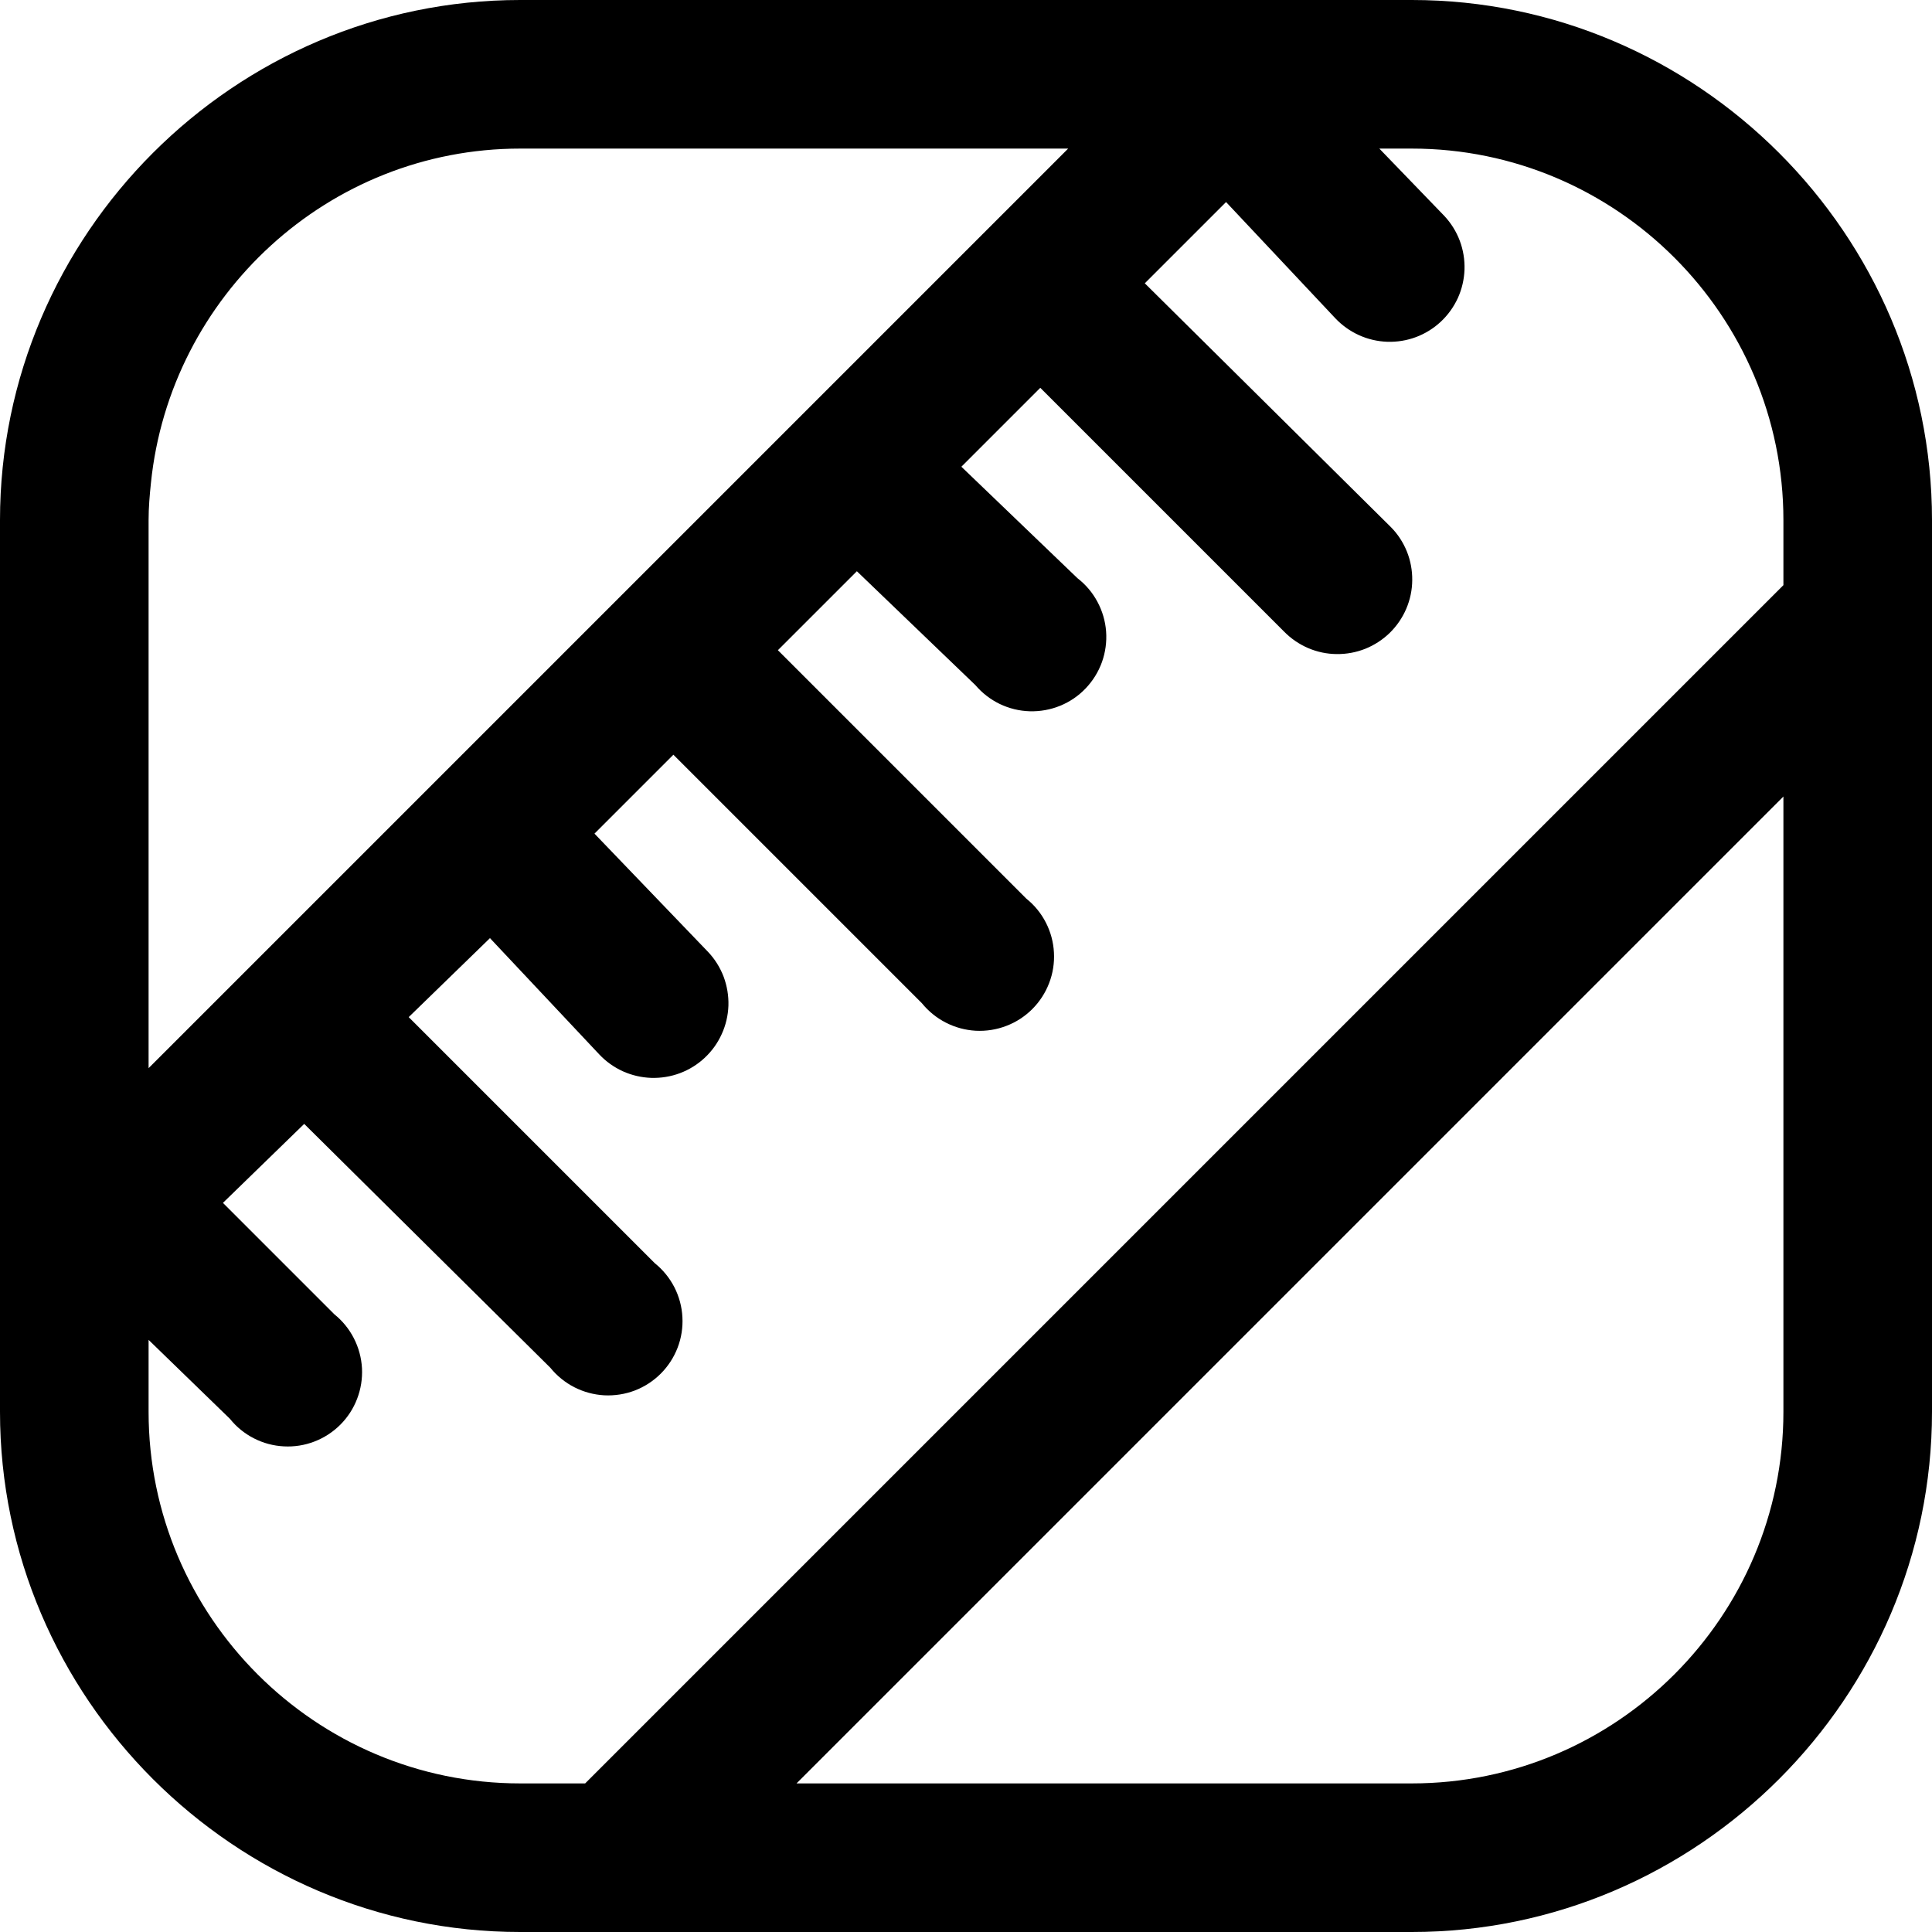 <svg width="33" height="33" viewBox="0 0 33 33" fill="none" xmlns="http://www.w3.org/2000/svg">
<path d="M8.885 0C4.004 0 0 4.004 0 8.885V24.115C0 28.996 4.004 33 8.885 33H24.115C28.996 33 33 28.996 33 24.115V8.885C33 4.004 28.996 0 24.115 0H8.885ZM8.885 2.538H18.245L2.538 18.245V8.885C2.538 8.666 2.556 8.463 2.578 8.25C2.904 5.056 5.607 2.538 8.885 2.538ZM23.56 2.538H24.115C27.611 2.538 30.462 5.388 30.462 8.885V9.995L9.995 30.462H8.885C5.388 30.462 2.538 27.611 2.538 24.115V22.886L3.927 24.234C4.038 24.373 4.178 24.487 4.337 24.568C4.495 24.649 4.669 24.696 4.847 24.705C5.025 24.715 5.203 24.687 5.369 24.623C5.536 24.559 5.687 24.461 5.813 24.335C5.939 24.209 6.037 24.058 6.1 23.892C6.164 23.726 6.192 23.548 6.183 23.37C6.173 23.192 6.126 23.018 6.045 22.86C5.964 22.701 5.85 22.561 5.712 22.45L3.808 20.546L5.196 19.197L9.4 23.362C9.512 23.5 9.652 23.614 9.81 23.695C9.969 23.776 10.143 23.823 10.321 23.833C10.499 23.842 10.677 23.814 10.843 23.751C11.009 23.687 11.16 23.589 11.286 23.463C11.412 23.337 11.51 23.186 11.574 23.02C11.638 22.853 11.666 22.675 11.656 22.497C11.647 22.32 11.6 22.146 11.519 21.987C11.437 21.828 11.324 21.689 11.185 21.577L6.981 17.373L8.369 16.024L10.233 18.007C10.348 18.13 10.485 18.228 10.638 18.298C10.791 18.367 10.956 18.405 11.123 18.411C11.291 18.416 11.458 18.389 11.615 18.33C11.772 18.271 11.916 18.182 12.038 18.067C12.161 17.952 12.259 17.815 12.328 17.662C12.398 17.509 12.436 17.344 12.442 17.177C12.447 17.009 12.419 16.842 12.361 16.685C12.301 16.528 12.212 16.384 12.097 16.262L10.154 14.239L11.502 12.891L15.746 17.135C15.858 17.273 15.998 17.387 16.157 17.468C16.315 17.549 16.489 17.596 16.667 17.606C16.845 17.615 17.023 17.587 17.189 17.523C17.355 17.46 17.506 17.362 17.632 17.236C17.758 17.11 17.856 16.959 17.92 16.792C17.984 16.626 18.012 16.448 18.002 16.27C17.993 16.092 17.946 15.918 17.865 15.76C17.784 15.601 17.67 15.461 17.531 15.35L13.287 11.106L14.636 9.757L16.659 11.701C16.774 11.836 16.916 11.947 17.076 12.024C17.236 12.101 17.411 12.144 17.589 12.149C17.767 12.154 17.944 12.122 18.108 12.055C18.273 11.988 18.422 11.886 18.544 11.758C18.667 11.629 18.762 11.476 18.822 11.309C18.882 11.141 18.906 10.963 18.893 10.786C18.88 10.608 18.829 10.436 18.745 10.279C18.661 10.122 18.545 9.985 18.404 9.876L16.421 7.972L17.769 6.624L21.934 10.789C22.051 10.908 22.191 11.004 22.345 11.07C22.499 11.136 22.665 11.171 22.832 11.172C23 11.174 23.166 11.143 23.322 11.081C23.477 11.018 23.619 10.926 23.739 10.809C23.859 10.691 23.954 10.552 24.02 10.398C24.086 10.243 24.121 10.078 24.122 9.91C24.124 9.743 24.093 9.576 24.031 9.421C23.968 9.265 23.876 9.123 23.758 9.004L19.554 4.839L20.942 3.451L22.806 5.434C22.921 5.556 23.059 5.655 23.211 5.724C23.364 5.794 23.529 5.832 23.697 5.838C23.864 5.843 24.031 5.816 24.188 5.757C24.345 5.698 24.489 5.608 24.611 5.494C24.734 5.379 24.832 5.241 24.902 5.089C24.971 4.936 25.009 4.771 25.015 4.603C25.02 4.436 24.993 4.269 24.934 4.112C24.875 3.955 24.785 3.811 24.671 3.689L23.56 2.538ZM30.462 13.605V24.115C30.462 27.611 27.611 30.462 24.115 30.462H13.605L30.462 13.605Z" fill="black"/>
</svg>
